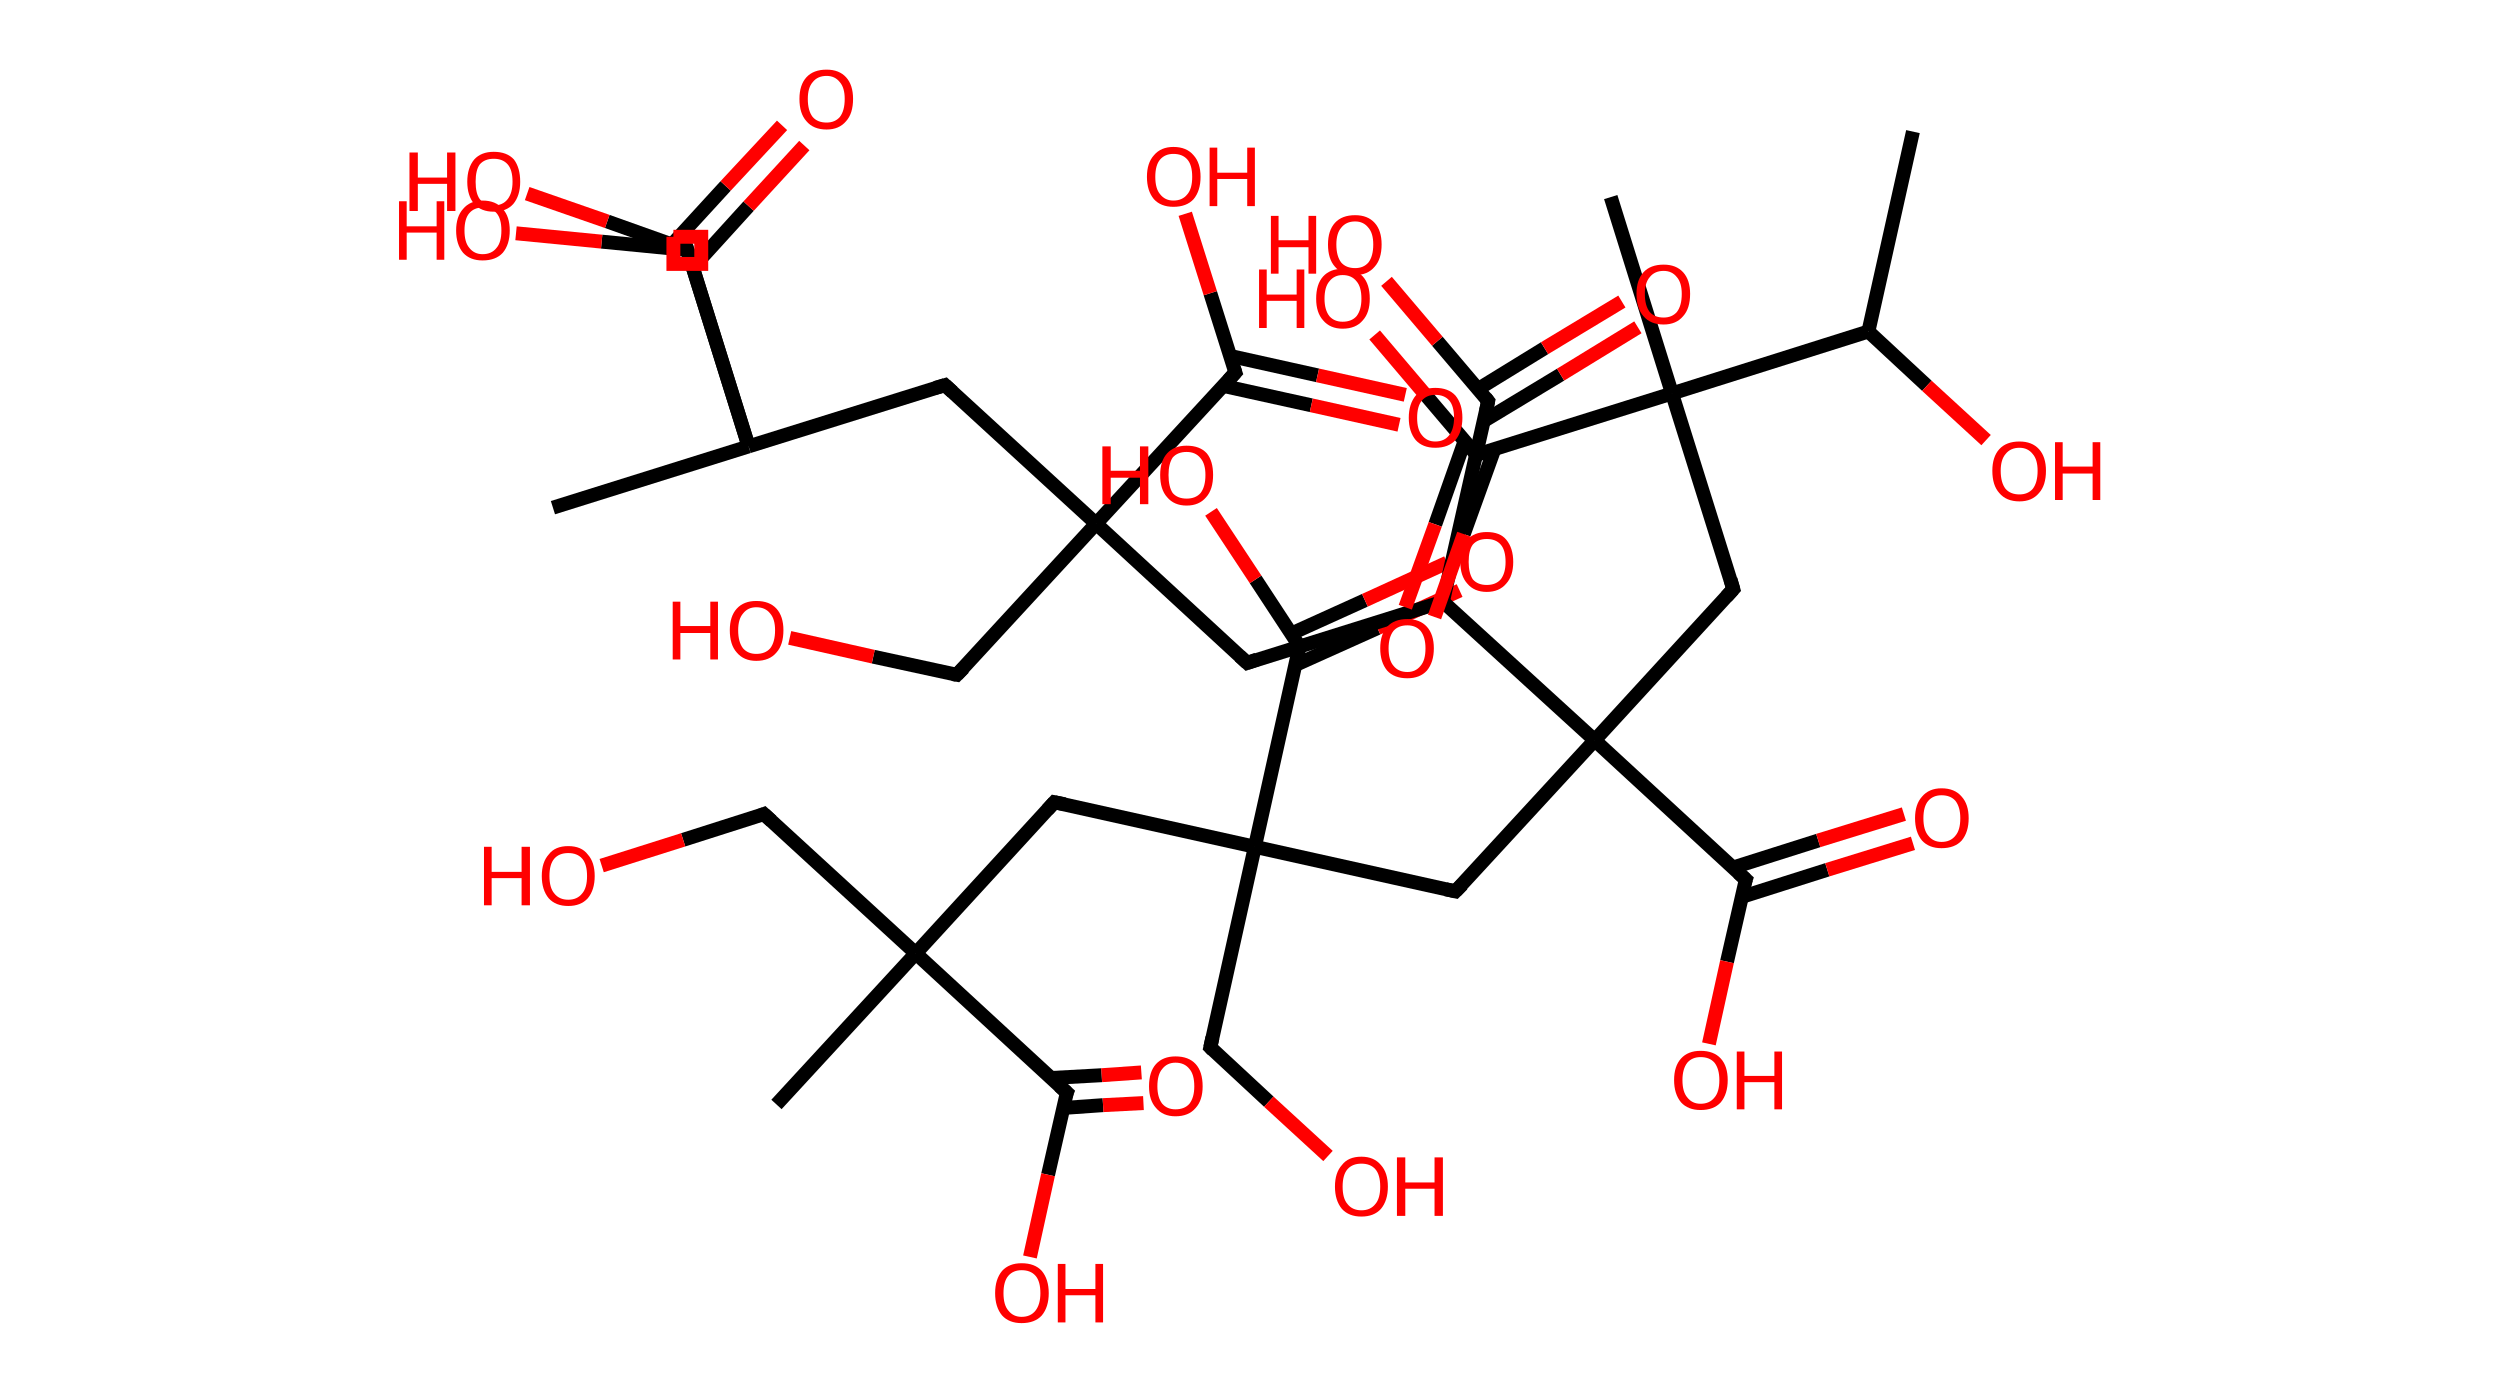 <?xml version='1.0' encoding='ASCII' standalone='yes'?>
<svg xmlns="http://www.w3.org/2000/svg" xmlns:rdkit="http://www.rdkit.org/xml" xmlns:xlink="http://www.w3.org/1999/xlink" version="1.1" baseProfile="full" xml:space="preserve" width="359px" height="200px" viewBox="0 0 359 200">
<!-- END OF HEADER -->
<rect style="opacity:1.0;fill:#FFFFFF;stroke:none" width="359.0" height="200.0" x="0.0" y="0.0"> </rect>
<path class="bond-0 atom-0 atom-1" d="M 274.7,18.9 L 268.3,47.6" style="fill:none;fill-rule:evenodd;stroke:#000000;stroke-width:2.0px;stroke-linecap:butt;stroke-linejoin:miter;stroke-opacity:1"/>
<path class="bond-1 atom-1 atom-2" d="M 268.3,47.6 L 276.7,55.4" style="fill:none;fill-rule:evenodd;stroke:#000000;stroke-width:2.0px;stroke-linecap:butt;stroke-linejoin:miter;stroke-opacity:1"/>
<path class="bond-1 atom-1 atom-2" d="M 276.7,55.4 L 285.2,63.2" style="fill:none;fill-rule:evenodd;stroke:#FF0000;stroke-width:2.0px;stroke-linecap:butt;stroke-linejoin:miter;stroke-opacity:1"/>
<path class="bond-2 atom-1 atom-3" d="M 268.3,47.6 L 240.1,56.5" style="fill:none;fill-rule:evenodd;stroke:#000000;stroke-width:2.0px;stroke-linecap:butt;stroke-linejoin:miter;stroke-opacity:1"/>
<path class="bond-3 atom-3 atom-4" d="M 240.1,56.5 L 231.3,28.3" style="fill:none;fill-rule:evenodd;stroke:#000000;stroke-width:2.0px;stroke-linecap:butt;stroke-linejoin:miter;stroke-opacity:1"/>
<path class="bond-4 atom-3 atom-5" d="M 240.1,56.5 L 248.9,84.6" style="fill:none;fill-rule:evenodd;stroke:#000000;stroke-width:2.0px;stroke-linecap:butt;stroke-linejoin:miter;stroke-opacity:1"/>
<path class="bond-5 atom-5 atom-6" d="M 248.9,84.6 L 229.0,106.3" style="fill:none;fill-rule:evenodd;stroke:#000000;stroke-width:2.0px;stroke-linecap:butt;stroke-linejoin:miter;stroke-opacity:1"/>
<path class="bond-6 atom-6 atom-7" d="M 229.0,106.3 L 209.0,128.0" style="fill:none;fill-rule:evenodd;stroke:#000000;stroke-width:2.0px;stroke-linecap:butt;stroke-linejoin:miter;stroke-opacity:1"/>
<path class="bond-7 atom-7 atom-8" d="M 209.0,128.0 L 180.2,121.6" style="fill:none;fill-rule:evenodd;stroke:#000000;stroke-width:2.0px;stroke-linecap:butt;stroke-linejoin:miter;stroke-opacity:1"/>
<path class="bond-8 atom-8 atom-9" d="M 180.2,121.6 L 173.8,150.4" style="fill:none;fill-rule:evenodd;stroke:#000000;stroke-width:2.0px;stroke-linecap:butt;stroke-linejoin:miter;stroke-opacity:1"/>
<path class="bond-9 atom-9 atom-10" d="M 173.8,150.4 L 182.2,158.2" style="fill:none;fill-rule:evenodd;stroke:#000000;stroke-width:2.0px;stroke-linecap:butt;stroke-linejoin:miter;stroke-opacity:1"/>
<path class="bond-9 atom-9 atom-10" d="M 182.2,158.2 L 190.7,166.0" style="fill:none;fill-rule:evenodd;stroke:#FF0000;stroke-width:2.0px;stroke-linecap:butt;stroke-linejoin:miter;stroke-opacity:1"/>
<path class="bond-10 atom-8 atom-11" d="M 180.2,121.6 L 151.4,115.2" style="fill:none;fill-rule:evenodd;stroke:#000000;stroke-width:2.0px;stroke-linecap:butt;stroke-linejoin:miter;stroke-opacity:1"/>
<path class="bond-11 atom-11 atom-12" d="M 151.4,115.2 L 131.5,136.9" style="fill:none;fill-rule:evenodd;stroke:#000000;stroke-width:2.0px;stroke-linecap:butt;stroke-linejoin:miter;stroke-opacity:1"/>
<path class="bond-12 atom-12 atom-13" d="M 131.5,136.9 L 111.5,158.6" style="fill:none;fill-rule:evenodd;stroke:#000000;stroke-width:2.0px;stroke-linecap:butt;stroke-linejoin:miter;stroke-opacity:1"/>
<path class="bond-13 atom-12 atom-14" d="M 131.5,136.9 L 109.7,116.9" style="fill:none;fill-rule:evenodd;stroke:#000000;stroke-width:2.0px;stroke-linecap:butt;stroke-linejoin:miter;stroke-opacity:1"/>
<path class="bond-14 atom-14 atom-15" d="M 109.7,116.9 L 98.1,120.6" style="fill:none;fill-rule:evenodd;stroke:#000000;stroke-width:2.0px;stroke-linecap:butt;stroke-linejoin:miter;stroke-opacity:1"/>
<path class="bond-14 atom-14 atom-15" d="M 98.1,120.6 L 86.4,124.3" style="fill:none;fill-rule:evenodd;stroke:#FF0000;stroke-width:2.0px;stroke-linecap:butt;stroke-linejoin:miter;stroke-opacity:1"/>
<path class="bond-15 atom-12 atom-16" d="M 131.5,136.9 L 153.2,156.9" style="fill:none;fill-rule:evenodd;stroke:#000000;stroke-width:2.0px;stroke-linecap:butt;stroke-linejoin:miter;stroke-opacity:1"/>
<path class="bond-16 atom-16 atom-17" d="M 152.7,159.1 L 158.4,158.7" style="fill:none;fill-rule:evenodd;stroke:#000000;stroke-width:2.0px;stroke-linecap:butt;stroke-linejoin:miter;stroke-opacity:1"/>
<path class="bond-16 atom-16 atom-17" d="M 158.4,158.7 L 164.2,158.4" style="fill:none;fill-rule:evenodd;stroke:#FF0000;stroke-width:2.0px;stroke-linecap:butt;stroke-linejoin:miter;stroke-opacity:1"/>
<path class="bond-16 atom-16 atom-17" d="M 150.9,154.8 L 158.2,154.4" style="fill:none;fill-rule:evenodd;stroke:#000000;stroke-width:2.0px;stroke-linecap:butt;stroke-linejoin:miter;stroke-opacity:1"/>
<path class="bond-16 atom-16 atom-17" d="M 158.2,154.4 L 163.9,154.0" style="fill:none;fill-rule:evenodd;stroke:#FF0000;stroke-width:2.0px;stroke-linecap:butt;stroke-linejoin:miter;stroke-opacity:1"/>
<path class="bond-17 atom-16 atom-18" d="M 153.2,156.9 L 150.5,168.7" style="fill:none;fill-rule:evenodd;stroke:#000000;stroke-width:2.0px;stroke-linecap:butt;stroke-linejoin:miter;stroke-opacity:1"/>
<path class="bond-17 atom-16 atom-18" d="M 150.5,168.7 L 147.9,180.5" style="fill:none;fill-rule:evenodd;stroke:#FF0000;stroke-width:2.0px;stroke-linecap:butt;stroke-linejoin:miter;stroke-opacity:1"/>
<path class="bond-18 atom-8 atom-19" d="M 180.2,121.6 L 186.6,92.8" style="fill:none;fill-rule:evenodd;stroke:#000000;stroke-width:2.0px;stroke-linecap:butt;stroke-linejoin:miter;stroke-opacity:1"/>
<path class="bond-19 atom-19 atom-20" d="M 186.0,95.5 L 197.8,90.2" style="fill:none;fill-rule:evenodd;stroke:#000000;stroke-width:2.0px;stroke-linecap:butt;stroke-linejoin:miter;stroke-opacity:1"/>
<path class="bond-19 atom-19 atom-20" d="M 197.8,90.2 L 209.6,84.8" style="fill:none;fill-rule:evenodd;stroke:#FF0000;stroke-width:2.0px;stroke-linecap:butt;stroke-linejoin:miter;stroke-opacity:1"/>
<path class="bond-19 atom-19 atom-20" d="M 185.4,91.0 L 196.0,86.2" style="fill:none;fill-rule:evenodd;stroke:#000000;stroke-width:2.0px;stroke-linecap:butt;stroke-linejoin:miter;stroke-opacity:1"/>
<path class="bond-19 atom-19 atom-20" d="M 196.0,86.2 L 207.8,80.8" style="fill:none;fill-rule:evenodd;stroke:#FF0000;stroke-width:2.0px;stroke-linecap:butt;stroke-linejoin:miter;stroke-opacity:1"/>
<path class="bond-20 atom-19 atom-21" d="M 186.6,92.8 L 180.3,83.2" style="fill:none;fill-rule:evenodd;stroke:#000000;stroke-width:2.0px;stroke-linecap:butt;stroke-linejoin:miter;stroke-opacity:1"/>
<path class="bond-20 atom-19 atom-21" d="M 180.3,83.2 L 173.9,73.5" style="fill:none;fill-rule:evenodd;stroke:#FF0000;stroke-width:2.0px;stroke-linecap:butt;stroke-linejoin:miter;stroke-opacity:1"/>
<path class="bond-21 atom-6 atom-22" d="M 229.0,106.3 L 250.7,126.3" style="fill:none;fill-rule:evenodd;stroke:#000000;stroke-width:2.0px;stroke-linecap:butt;stroke-linejoin:miter;stroke-opacity:1"/>
<path class="bond-22 atom-22 atom-23" d="M 250.1,128.8 L 262.4,124.9" style="fill:none;fill-rule:evenodd;stroke:#000000;stroke-width:2.0px;stroke-linecap:butt;stroke-linejoin:miter;stroke-opacity:1"/>
<path class="bond-22 atom-22 atom-23" d="M 262.4,124.9 L 274.7,121.1" style="fill:none;fill-rule:evenodd;stroke:#FF0000;stroke-width:2.0px;stroke-linecap:butt;stroke-linejoin:miter;stroke-opacity:1"/>
<path class="bond-22 atom-22 atom-23" d="M 248.8,124.6 L 261.1,120.7" style="fill:none;fill-rule:evenodd;stroke:#000000;stroke-width:2.0px;stroke-linecap:butt;stroke-linejoin:miter;stroke-opacity:1"/>
<path class="bond-22 atom-22 atom-23" d="M 261.1,120.7 L 273.4,116.9" style="fill:none;fill-rule:evenodd;stroke:#FF0000;stroke-width:2.0px;stroke-linecap:butt;stroke-linejoin:miter;stroke-opacity:1"/>
<path class="bond-23 atom-22 atom-24" d="M 250.7,126.3 L 248.0,138.1" style="fill:none;fill-rule:evenodd;stroke:#000000;stroke-width:2.0px;stroke-linecap:butt;stroke-linejoin:miter;stroke-opacity:1"/>
<path class="bond-23 atom-22 atom-24" d="M 248.0,138.1 L 245.4,149.9" style="fill:none;fill-rule:evenodd;stroke:#FF0000;stroke-width:2.0px;stroke-linecap:butt;stroke-linejoin:miter;stroke-opacity:1"/>
<path class="bond-24 atom-6 atom-25" d="M 229.0,106.3 L 207.2,86.4" style="fill:none;fill-rule:evenodd;stroke:#000000;stroke-width:2.0px;stroke-linecap:butt;stroke-linejoin:miter;stroke-opacity:1"/>
<path class="bond-25 atom-25 atom-26" d="M 207.2,86.4 L 179.1,95.2" style="fill:none;fill-rule:evenodd;stroke:#000000;stroke-width:2.0px;stroke-linecap:butt;stroke-linejoin:miter;stroke-opacity:1"/>
<path class="bond-26 atom-26 atom-27" d="M 179.1,95.2 L 157.4,75.2" style="fill:none;fill-rule:evenodd;stroke:#000000;stroke-width:2.0px;stroke-linecap:butt;stroke-linejoin:miter;stroke-opacity:1"/>
<path class="bond-27 atom-27 atom-28" d="M 157.4,75.2 L 137.4,96.9" style="fill:none;fill-rule:evenodd;stroke:#000000;stroke-width:2.0px;stroke-linecap:butt;stroke-linejoin:miter;stroke-opacity:1"/>
<path class="bond-28 atom-28 atom-29" d="M 137.4,96.9 L 125.4,94.3" style="fill:none;fill-rule:evenodd;stroke:#000000;stroke-width:2.0px;stroke-linecap:butt;stroke-linejoin:miter;stroke-opacity:1"/>
<path class="bond-28 atom-28 atom-29" d="M 125.4,94.3 L 113.4,91.6" style="fill:none;fill-rule:evenodd;stroke:#FF0000;stroke-width:2.0px;stroke-linecap:butt;stroke-linejoin:miter;stroke-opacity:1"/>
<path class="bond-29 atom-27 atom-30" d="M 157.4,75.2 L 135.7,55.3" style="fill:none;fill-rule:evenodd;stroke:#000000;stroke-width:2.0px;stroke-linecap:butt;stroke-linejoin:miter;stroke-opacity:1"/>
<path class="bond-30 atom-30 atom-31" d="M 135.7,55.3 L 107.5,64.1" style="fill:none;fill-rule:evenodd;stroke:#000000;stroke-width:2.0px;stroke-linecap:butt;stroke-linejoin:miter;stroke-opacity:1"/>
<path class="bond-31 atom-31 atom-32" d="M 107.5,64.1 L 79.4,72.9" style="fill:none;fill-rule:evenodd;stroke:#000000;stroke-width:2.0px;stroke-linecap:butt;stroke-linejoin:miter;stroke-opacity:1"/>
<path class="bond-32 atom-31 atom-33" d="M 107.5,64.1 L 98.7,35.9" style="fill:none;fill-rule:evenodd;stroke:#000000;stroke-width:2.0px;stroke-linecap:butt;stroke-linejoin:miter;stroke-opacity:1"/>
<path class="bond-33 atom-33 atom-34" d="M 98.7,35.9 L 86.4,34.7" style="fill:none;fill-rule:evenodd;stroke:#000000;stroke-width:2.0px;stroke-linecap:butt;stroke-linejoin:miter;stroke-opacity:1"/>
<path class="bond-33 atom-33 atom-34" d="M 86.4,34.7 L 74.1,33.5" style="fill:none;fill-rule:evenodd;stroke:#FF0000;stroke-width:2.0px;stroke-linecap:butt;stroke-linejoin:miter;stroke-opacity:1"/>
<path class="bond-34 atom-31 atom-35" d="M 107.5,64.1 L 98.7,35.9" style="fill:none;fill-rule:evenodd;stroke:#000000;stroke-width:2.0px;stroke-linecap:butt;stroke-linejoin:miter;stroke-opacity:1"/>
<path class="bond-35 atom-35 atom-36" d="M 99.5,38.4 L 107.5,29.6" style="fill:none;fill-rule:evenodd;stroke:#000000;stroke-width:2.0px;stroke-linecap:butt;stroke-linejoin:miter;stroke-opacity:1"/>
<path class="bond-35 atom-35 atom-36" d="M 107.5,29.6 L 115.5,20.9" style="fill:none;fill-rule:evenodd;stroke:#FF0000;stroke-width:2.0px;stroke-linecap:butt;stroke-linejoin:miter;stroke-opacity:1"/>
<path class="bond-35 atom-35 atom-36" d="M 96.5,35.1 L 104.2,26.7" style="fill:none;fill-rule:evenodd;stroke:#000000;stroke-width:2.0px;stroke-linecap:butt;stroke-linejoin:miter;stroke-opacity:1"/>
<path class="bond-35 atom-35 atom-36" d="M 104.2,26.7 L 112.3,18.0" style="fill:none;fill-rule:evenodd;stroke:#FF0000;stroke-width:2.0px;stroke-linecap:butt;stroke-linejoin:miter;stroke-opacity:1"/>
<path class="bond-36 atom-35 atom-37" d="M 98.7,35.9 L 87.2,31.8" style="fill:none;fill-rule:evenodd;stroke:#000000;stroke-width:2.0px;stroke-linecap:butt;stroke-linejoin:miter;stroke-opacity:1"/>
<path class="bond-36 atom-35 atom-37" d="M 87.2,31.8 L 75.7,27.8" style="fill:none;fill-rule:evenodd;stroke:#FF0000;stroke-width:2.0px;stroke-linecap:butt;stroke-linejoin:miter;stroke-opacity:1"/>
<path class="bond-37 atom-27 atom-38" d="M 157.4,75.2 L 177.4,53.5" style="fill:none;fill-rule:evenodd;stroke:#000000;stroke-width:2.0px;stroke-linecap:butt;stroke-linejoin:miter;stroke-opacity:1"/>
<path class="bond-38 atom-38 atom-39" d="M 175.6,55.4 L 188.3,58.2" style="fill:none;fill-rule:evenodd;stroke:#000000;stroke-width:2.0px;stroke-linecap:butt;stroke-linejoin:miter;stroke-opacity:1"/>
<path class="bond-38 atom-38 atom-39" d="M 188.3,58.2 L 200.9,61.0" style="fill:none;fill-rule:evenodd;stroke:#FF0000;stroke-width:2.0px;stroke-linecap:butt;stroke-linejoin:miter;stroke-opacity:1"/>
<path class="bond-38 atom-38 atom-39" d="M 176.6,51.1 L 189.2,53.9" style="fill:none;fill-rule:evenodd;stroke:#000000;stroke-width:2.0px;stroke-linecap:butt;stroke-linejoin:miter;stroke-opacity:1"/>
<path class="bond-38 atom-38 atom-39" d="M 189.2,53.9 L 201.8,56.7" style="fill:none;fill-rule:evenodd;stroke:#FF0000;stroke-width:2.0px;stroke-linecap:butt;stroke-linejoin:miter;stroke-opacity:1"/>
<path class="bond-39 atom-38 atom-40" d="M 177.4,53.5 L 173.8,42.1" style="fill:none;fill-rule:evenodd;stroke:#000000;stroke-width:2.0px;stroke-linecap:butt;stroke-linejoin:miter;stroke-opacity:1"/>
<path class="bond-39 atom-38 atom-40" d="M 173.8,42.1 L 170.2,30.7" style="fill:none;fill-rule:evenodd;stroke:#FF0000;stroke-width:2.0px;stroke-linecap:butt;stroke-linejoin:miter;stroke-opacity:1"/>
<path class="bond-40 atom-25 atom-41" d="M 207.2,86.4 L 213.7,57.6" style="fill:none;fill-rule:evenodd;stroke:#000000;stroke-width:2.0px;stroke-linecap:butt;stroke-linejoin:miter;stroke-opacity:1"/>
<path class="bond-41 atom-41 atom-42" d="M 213.0,60.5 L 224.1,53.8" style="fill:none;fill-rule:evenodd;stroke:#000000;stroke-width:2.0px;stroke-linecap:butt;stroke-linejoin:miter;stroke-opacity:1"/>
<path class="bond-41 atom-41 atom-42" d="M 224.1,53.8 L 235.2,47.0" style="fill:none;fill-rule:evenodd;stroke:#FF0000;stroke-width:2.0px;stroke-linecap:butt;stroke-linejoin:miter;stroke-opacity:1"/>
<path class="bond-41 atom-41 atom-42" d="M 212.2,55.9 L 221.8,50.0" style="fill:none;fill-rule:evenodd;stroke:#000000;stroke-width:2.0px;stroke-linecap:butt;stroke-linejoin:miter;stroke-opacity:1"/>
<path class="bond-41 atom-41 atom-42" d="M 221.8,50.0 L 232.9,43.3" style="fill:none;fill-rule:evenodd;stroke:#FF0000;stroke-width:2.0px;stroke-linecap:butt;stroke-linejoin:miter;stroke-opacity:1"/>
<path class="bond-42 atom-41 atom-43" d="M 213.7,57.6 L 206.4,49.0" style="fill:none;fill-rule:evenodd;stroke:#000000;stroke-width:2.0px;stroke-linecap:butt;stroke-linejoin:miter;stroke-opacity:1"/>
<path class="bond-42 atom-41 atom-43" d="M 206.4,49.0 L 199.1,40.4" style="fill:none;fill-rule:evenodd;stroke:#FF0000;stroke-width:2.0px;stroke-linecap:butt;stroke-linejoin:miter;stroke-opacity:1"/>
<path class="bond-43 atom-3 atom-44" d="M 240.1,56.5 L 212.0,65.3" style="fill:none;fill-rule:evenodd;stroke:#000000;stroke-width:2.0px;stroke-linecap:butt;stroke-linejoin:miter;stroke-opacity:1"/>
<path class="bond-44 atom-44 atom-45" d="M 210.3,63.4 L 206.1,75.3" style="fill:none;fill-rule:evenodd;stroke:#000000;stroke-width:2.0px;stroke-linecap:butt;stroke-linejoin:miter;stroke-opacity:1"/>
<path class="bond-44 atom-44 atom-45" d="M 206.1,75.3 L 201.8,87.2" style="fill:none;fill-rule:evenodd;stroke:#FF0000;stroke-width:2.0px;stroke-linecap:butt;stroke-linejoin:miter;stroke-opacity:1"/>
<path class="bond-44 atom-44 atom-45" d="M 214.6,64.5 L 210.2,76.7" style="fill:none;fill-rule:evenodd;stroke:#000000;stroke-width:2.0px;stroke-linecap:butt;stroke-linejoin:miter;stroke-opacity:1"/>
<path class="bond-44 atom-44 atom-45" d="M 210.2,76.7 L 206.0,88.6" style="fill:none;fill-rule:evenodd;stroke:#FF0000;stroke-width:2.0px;stroke-linecap:butt;stroke-linejoin:miter;stroke-opacity:1"/>
<path class="bond-45 atom-44 atom-46" d="M 212.0,65.3 L 204.7,56.7" style="fill:none;fill-rule:evenodd;stroke:#000000;stroke-width:2.0px;stroke-linecap:butt;stroke-linejoin:miter;stroke-opacity:1"/>
<path class="bond-45 atom-44 atom-46" d="M 204.7,56.7 L 197.4,48.1" style="fill:none;fill-rule:evenodd;stroke:#FF0000;stroke-width:2.0px;stroke-linecap:butt;stroke-linejoin:miter;stroke-opacity:1"/>
<path d="M 248.5,83.2 L 248.9,84.6 L 247.9,85.7" style="fill:none;stroke:#000000;stroke-width:2.0px;stroke-linecap:butt;stroke-linejoin:miter;stroke-opacity:1;"/>
<path d="M 210.0,127.0 L 209.0,128.0 L 207.6,127.7" style="fill:none;stroke:#000000;stroke-width:2.0px;stroke-linecap:butt;stroke-linejoin:miter;stroke-opacity:1;"/>
<path d="M 174.1,149.0 L 173.8,150.4 L 174.2,150.8" style="fill:none;stroke:#000000;stroke-width:2.0px;stroke-linecap:butt;stroke-linejoin:miter;stroke-opacity:1;"/>
<path d="M 152.9,115.5 L 151.4,115.2 L 150.4,116.3" style="fill:none;stroke:#000000;stroke-width:2.0px;stroke-linecap:butt;stroke-linejoin:miter;stroke-opacity:1;"/>
<path d="M 110.8,117.9 L 109.7,116.9 L 109.2,117.1" style="fill:none;stroke:#000000;stroke-width:2.0px;stroke-linecap:butt;stroke-linejoin:miter;stroke-opacity:1;"/>
<path d="M 152.1,155.9 L 153.2,156.9 L 153.0,157.4" style="fill:none;stroke:#000000;stroke-width:2.0px;stroke-linecap:butt;stroke-linejoin:miter;stroke-opacity:1;"/>
<path d="M 186.3,94.3 L 186.6,92.8 L 186.3,92.3" style="fill:none;stroke:#000000;stroke-width:2.0px;stroke-linecap:butt;stroke-linejoin:miter;stroke-opacity:1;"/>
<path d="M 249.6,125.3 L 250.7,126.3 L 250.5,126.9" style="fill:none;stroke:#000000;stroke-width:2.0px;stroke-linecap:butt;stroke-linejoin:miter;stroke-opacity:1;"/>
<path d="M 180.5,94.7 L 179.1,95.2 L 178.0,94.2" style="fill:none;stroke:#000000;stroke-width:2.0px;stroke-linecap:butt;stroke-linejoin:miter;stroke-opacity:1;"/>
<path d="M 138.4,95.9 L 137.4,96.9 L 136.8,96.8" style="fill:none;stroke:#000000;stroke-width:2.0px;stroke-linecap:butt;stroke-linejoin:miter;stroke-opacity:1;"/>
<path d="M 136.8,56.3 L 135.7,55.3 L 134.3,55.7" style="fill:none;stroke:#000000;stroke-width:2.0px;stroke-linecap:butt;stroke-linejoin:miter;stroke-opacity:1;"/>
<path d="M 99.1,37.3 L 98.7,35.9 L 98.1,35.9" style="fill:none;stroke:#000000;stroke-width:2.0px;stroke-linecap:butt;stroke-linejoin:miter;stroke-opacity:1;"/>
<path d="M 99.1,37.3 L 98.7,35.9 L 98.1,35.7" style="fill:none;stroke:#000000;stroke-width:2.0px;stroke-linecap:butt;stroke-linejoin:miter;stroke-opacity:1;"/>
<path d="M 176.4,54.6 L 177.4,53.5 L 177.2,52.9" style="fill:none;stroke:#000000;stroke-width:2.0px;stroke-linecap:butt;stroke-linejoin:miter;stroke-opacity:1;"/>
<path d="M 213.4,59.0 L 213.7,57.6 L 213.3,57.1" style="fill:none;stroke:#000000;stroke-width:2.0px;stroke-linecap:butt;stroke-linejoin:miter;stroke-opacity:1;"/>
<path d="M 213.4,64.9 L 212.0,65.3 L 211.6,64.9" style="fill:none;stroke:#000000;stroke-width:2.0px;stroke-linecap:butt;stroke-linejoin:miter;stroke-opacity:1;"/>
<path class="atom-2" d="M 286.1 67.6 Q 286.1 65.6, 287.1 64.5 Q 288.1 63.4, 290.0 63.4 Q 291.8 63.4, 292.8 64.5 Q 293.8 65.6, 293.8 67.6 Q 293.8 69.7, 292.8 70.8 Q 291.8 72.0, 290.0 72.0 Q 288.1 72.0, 287.1 70.8 Q 286.1 69.7, 286.1 67.6 M 290.0 71.0 Q 291.2 71.0, 291.9 70.2 Q 292.6 69.3, 292.6 67.6 Q 292.6 66.0, 291.9 65.2 Q 291.2 64.3, 290.0 64.3 Q 288.7 64.3, 288.0 65.2 Q 287.3 66.0, 287.3 67.6 Q 287.3 69.3, 288.0 70.2 Q 288.7 71.0, 290.0 71.0 " fill="#FF0000"/>
<path class="atom-2" d="M 295.1 63.5 L 296.2 63.5 L 296.2 67.0 L 300.5 67.0 L 300.5 63.5 L 301.6 63.5 L 301.6 71.8 L 300.5 71.8 L 300.5 68.0 L 296.2 68.0 L 296.2 71.8 L 295.1 71.8 L 295.1 63.5 " fill="#FF0000"/>
<path class="atom-10" d="M 191.7 170.4 Q 191.7 168.4, 192.7 167.3 Q 193.6 166.1, 195.5 166.1 Q 197.3 166.1, 198.3 167.3 Q 199.3 168.4, 199.3 170.4 Q 199.3 172.4, 198.3 173.6 Q 197.3 174.7, 195.5 174.7 Q 193.7 174.7, 192.7 173.6 Q 191.7 172.4, 191.7 170.4 M 195.5 173.8 Q 196.8 173.8, 197.5 172.9 Q 198.2 172.1, 198.2 170.4 Q 198.2 168.7, 197.5 167.9 Q 196.8 167.1, 195.5 167.1 Q 194.2 167.1, 193.5 167.9 Q 192.8 168.7, 192.8 170.4 Q 192.8 172.1, 193.5 172.9 Q 194.2 173.8, 195.5 173.8 " fill="#FF0000"/>
<path class="atom-10" d="M 200.6 166.2 L 201.8 166.2 L 201.8 169.8 L 206.0 169.8 L 206.0 166.2 L 207.2 166.2 L 207.2 174.6 L 206.0 174.6 L 206.0 170.7 L 201.8 170.7 L 201.8 174.6 L 200.6 174.6 L 200.6 166.2 " fill="#FF0000"/>
<path class="atom-15" d="M 69.5 121.6 L 70.6 121.6 L 70.6 125.2 L 74.9 125.2 L 74.9 121.6 L 76.1 121.6 L 76.1 130.0 L 74.9 130.0 L 74.9 126.1 L 70.6 126.1 L 70.6 130.0 L 69.5 130.0 L 69.5 121.6 " fill="#FF0000"/>
<path class="atom-15" d="M 77.8 125.8 Q 77.8 123.8, 78.8 122.7 Q 79.7 121.5, 81.6 121.5 Q 83.5 121.5, 84.4 122.7 Q 85.4 123.8, 85.4 125.8 Q 85.4 127.8, 84.4 129.0 Q 83.4 130.1, 81.6 130.1 Q 79.8 130.1, 78.8 129.0 Q 77.8 127.8, 77.8 125.8 M 81.6 129.2 Q 82.9 129.2, 83.6 128.3 Q 84.3 127.5, 84.3 125.8 Q 84.3 124.1, 83.6 123.3 Q 82.9 122.5, 81.6 122.5 Q 80.3 122.5, 79.6 123.3 Q 78.9 124.1, 78.9 125.8 Q 78.9 127.5, 79.6 128.3 Q 80.3 129.2, 81.6 129.2 " fill="#FF0000"/>
<path class="atom-17" d="M 165.0 156.0 Q 165.0 153.9, 166.0 152.8 Q 167.0 151.7, 168.8 151.7 Q 170.7 151.7, 171.7 152.8 Q 172.7 153.9, 172.7 156.0 Q 172.7 158.0, 171.7 159.1 Q 170.7 160.3, 168.8 160.3 Q 167.0 160.3, 166.0 159.1 Q 165.0 158.0, 165.0 156.0 M 168.8 159.3 Q 170.1 159.3, 170.8 158.5 Q 171.5 157.6, 171.5 156.0 Q 171.5 154.3, 170.8 153.5 Q 170.1 152.6, 168.8 152.6 Q 167.6 152.6, 166.9 153.5 Q 166.2 154.3, 166.2 156.0 Q 166.2 157.6, 166.9 158.5 Q 167.6 159.3, 168.8 159.3 " fill="#FF0000"/>
<path class="atom-18" d="M 142.9 185.7 Q 142.9 183.7, 143.9 182.5 Q 144.9 181.4, 146.7 181.4 Q 148.6 181.4, 149.6 182.5 Q 150.6 183.7, 150.6 185.7 Q 150.6 187.7, 149.6 188.9 Q 148.6 190.0, 146.7 190.0 Q 144.9 190.0, 143.9 188.9 Q 142.9 187.7, 142.9 185.7 M 146.7 189.1 Q 148.0 189.1, 148.7 188.2 Q 149.4 187.3, 149.4 185.7 Q 149.4 184.0, 148.7 183.2 Q 148.0 182.4, 146.7 182.4 Q 145.5 182.4, 144.8 183.2 Q 144.1 184.0, 144.1 185.7 Q 144.1 187.4, 144.8 188.2 Q 145.5 189.1, 146.7 189.1 " fill="#FF0000"/>
<path class="atom-18" d="M 151.9 181.5 L 153.0 181.5 L 153.0 185.1 L 157.3 185.1 L 157.3 181.5 L 158.4 181.5 L 158.4 189.9 L 157.3 189.9 L 157.3 186.0 L 153.0 186.0 L 153.0 189.9 L 151.9 189.9 L 151.9 181.5 " fill="#FF0000"/>
<path class="atom-20" d="M 209.7 80.7 Q 209.7 78.7, 210.7 77.5 Q 211.7 76.4, 213.5 76.4 Q 215.4 76.4, 216.3 77.5 Q 217.3 78.7, 217.3 80.7 Q 217.3 82.7, 216.3 83.8 Q 215.3 85.0, 213.5 85.0 Q 211.7 85.0, 210.7 83.8 Q 209.7 82.7, 209.7 80.7 M 213.5 84.0 Q 214.8 84.0, 215.5 83.2 Q 216.2 82.3, 216.2 80.7 Q 216.2 79.0, 215.5 78.2 Q 214.8 77.4, 213.5 77.4 Q 212.2 77.4, 211.5 78.2 Q 210.9 79.0, 210.9 80.7 Q 210.9 82.3, 211.5 83.2 Q 212.2 84.0, 213.5 84.0 " fill="#FF0000"/>
<path class="atom-21" d="M 158.3 64.1 L 159.5 64.1 L 159.5 67.6 L 163.7 67.6 L 163.7 64.1 L 164.9 64.1 L 164.9 72.4 L 163.7 72.4 L 163.7 68.6 L 159.5 68.6 L 159.5 72.4 L 158.3 72.4 L 158.3 64.1 " fill="#FF0000"/>
<path class="atom-21" d="M 166.6 68.2 Q 166.6 66.2, 167.6 65.1 Q 168.6 64.0, 170.4 64.0 Q 172.3 64.0, 173.3 65.1 Q 174.2 66.2, 174.2 68.2 Q 174.2 70.3, 173.2 71.4 Q 172.2 72.6, 170.4 72.6 Q 168.6 72.6, 167.6 71.4 Q 166.6 70.3, 166.6 68.2 M 170.4 71.6 Q 171.7 71.6, 172.4 70.8 Q 173.1 69.9, 173.1 68.2 Q 173.1 66.6, 172.4 65.8 Q 171.7 64.9, 170.4 64.9 Q 169.1 64.9, 168.4 65.7 Q 167.8 66.6, 167.8 68.2 Q 167.8 69.9, 168.4 70.8 Q 169.1 71.6, 170.4 71.6 " fill="#FF0000"/>
<path class="atom-23" d="M 275.0 117.5 Q 275.0 115.5, 276.0 114.4 Q 277.0 113.2, 278.8 113.2 Q 280.7 113.2, 281.7 114.4 Q 282.7 115.5, 282.7 117.5 Q 282.7 119.5, 281.7 120.7 Q 280.7 121.8, 278.8 121.8 Q 277.0 121.8, 276.0 120.7 Q 275.0 119.5, 275.0 117.5 M 278.8 120.9 Q 280.1 120.9, 280.8 120.0 Q 281.5 119.2, 281.5 117.5 Q 281.5 115.9, 280.8 115.0 Q 280.1 114.2, 278.8 114.2 Q 277.6 114.2, 276.9 115.0 Q 276.2 115.8, 276.2 117.5 Q 276.2 119.2, 276.9 120.0 Q 277.6 120.9, 278.8 120.9 " fill="#FF0000"/>
<path class="atom-24" d="M 240.4 155.1 Q 240.4 153.1, 241.4 152.0 Q 242.4 150.9, 244.2 150.9 Q 246.1 150.9, 247.1 152.0 Q 248.1 153.1, 248.1 155.1 Q 248.1 157.1, 247.1 158.3 Q 246.1 159.4, 244.2 159.4 Q 242.4 159.4, 241.4 158.3 Q 240.4 157.1, 240.4 155.1 M 244.2 158.5 Q 245.5 158.5, 246.2 157.6 Q 246.9 156.8, 246.9 155.1 Q 246.9 153.5, 246.2 152.6 Q 245.5 151.8, 244.2 151.8 Q 243.0 151.8, 242.3 152.6 Q 241.6 153.5, 241.6 155.1 Q 241.6 156.8, 242.3 157.6 Q 243.0 158.5, 244.2 158.5 " fill="#FF0000"/>
<path class="atom-24" d="M 249.4 151.0 L 250.5 151.0 L 250.5 154.5 L 254.8 154.5 L 254.8 151.0 L 255.9 151.0 L 255.9 159.3 L 254.8 159.3 L 254.8 155.4 L 250.5 155.4 L 250.5 159.3 L 249.4 159.3 L 249.4 151.0 " fill="#FF0000"/>
<path class="atom-29" d="M 96.6 86.4 L 97.7 86.4 L 97.7 89.9 L 102.0 89.9 L 102.0 86.4 L 103.1 86.4 L 103.1 94.7 L 102.0 94.7 L 102.0 90.9 L 97.7 90.9 L 97.7 94.7 L 96.6 94.7 L 96.6 86.4 " fill="#FF0000"/>
<path class="atom-29" d="M 104.8 90.5 Q 104.8 88.5, 105.8 87.4 Q 106.8 86.3, 108.6 86.3 Q 110.5 86.3, 111.5 87.4 Q 112.5 88.5, 112.5 90.5 Q 112.5 92.6, 111.5 93.7 Q 110.5 94.9, 108.6 94.9 Q 106.8 94.9, 105.8 93.7 Q 104.8 92.6, 104.8 90.5 M 108.6 93.9 Q 109.9 93.9, 110.6 93.1 Q 111.3 92.2, 111.3 90.5 Q 111.3 88.9, 110.6 88.1 Q 109.9 87.2, 108.6 87.2 Q 107.4 87.2, 106.7 88.1 Q 106.0 88.9, 106.0 90.5 Q 106.0 92.2, 106.7 93.1 Q 107.4 93.9, 108.6 93.9 " fill="#FF0000"/>
<path class="atom-34" d="M 57.3 28.9 L 58.4 28.9 L 58.4 32.5 L 62.7 32.5 L 62.7 28.9 L 63.8 28.9 L 63.8 37.3 L 62.7 37.3 L 62.7 33.4 L 58.4 33.4 L 58.4 37.3 L 57.3 37.3 L 57.3 28.9 " fill="#FF0000"/>
<path class="atom-34" d="M 65.5 33.1 Q 65.5 31.1, 66.5 30.0 Q 67.5 28.8, 69.3 28.8 Q 71.2 28.8, 72.2 30.0 Q 73.2 31.1, 73.2 33.1 Q 73.2 35.1, 72.2 36.3 Q 71.2 37.4, 69.3 37.4 Q 67.5 37.4, 66.5 36.3 Q 65.5 35.1, 65.5 33.1 M 69.3 36.5 Q 70.6 36.5, 71.3 35.6 Q 72.0 34.8, 72.0 33.1 Q 72.0 31.4, 71.3 30.6 Q 70.6 29.8, 69.3 29.8 Q 68.1 29.8, 67.4 30.6 Q 66.7 31.4, 66.7 33.1 Q 66.7 34.8, 67.4 35.6 Q 68.1 36.5, 69.3 36.5 " fill="#FF0000"/>
<path class="atom-36" d="M 114.8 14.2 Q 114.8 12.2, 115.8 11.1 Q 116.8 10.0, 118.7 10.0 Q 120.5 10.0, 121.5 11.1 Q 122.5 12.2, 122.5 14.2 Q 122.5 16.3, 121.5 17.4 Q 120.5 18.6, 118.7 18.6 Q 116.8 18.6, 115.8 17.4 Q 114.8 16.3, 114.8 14.2 M 118.7 17.6 Q 119.9 17.6, 120.6 16.8 Q 121.3 15.9, 121.3 14.2 Q 121.3 12.6, 120.6 11.8 Q 119.9 10.9, 118.7 10.9 Q 117.4 10.9, 116.7 11.8 Q 116.0 12.6, 116.0 14.2 Q 116.0 15.9, 116.7 16.8 Q 117.4 17.6, 118.7 17.6 " fill="#FF0000"/>
<path class="atom-37" d="M 58.8 21.9 L 60.0 21.9 L 60.0 25.5 L 64.2 25.5 L 64.2 21.9 L 65.4 21.9 L 65.4 30.3 L 64.2 30.3 L 64.2 26.4 L 60.0 26.4 L 60.0 30.3 L 58.8 30.3 L 58.8 21.9 " fill="#FF0000"/>
<path class="atom-37" d="M 67.1 26.1 Q 67.1 24.1, 68.1 22.9 Q 69.1 21.8, 70.9 21.8 Q 72.8 21.8, 73.8 22.9 Q 74.7 24.1, 74.7 26.1 Q 74.7 28.1, 73.7 29.3 Q 72.7 30.4, 70.9 30.4 Q 69.1 30.4, 68.1 29.3 Q 67.1 28.1, 67.1 26.1 M 70.9 29.5 Q 72.2 29.5, 72.9 28.6 Q 73.6 27.7, 73.6 26.1 Q 73.6 24.4, 72.9 23.6 Q 72.2 22.8, 70.9 22.8 Q 69.6 22.8, 68.9 23.6 Q 68.3 24.4, 68.3 26.1 Q 68.3 27.8, 68.9 28.6 Q 69.6 29.5, 70.9 29.5 " fill="#FF0000"/>
<path class="atom-39" d="M 202.3 60.0 Q 202.3 58.0, 203.3 56.8 Q 204.3 55.7, 206.1 55.7 Q 208.0 55.7, 209.0 56.8 Q 210.0 58.0, 210.0 60.0 Q 210.0 62.0, 209.0 63.2 Q 208.0 64.3, 206.1 64.3 Q 204.3 64.3, 203.3 63.2 Q 202.3 62.0, 202.3 60.0 M 206.1 63.4 Q 207.4 63.4, 208.1 62.5 Q 208.8 61.6, 208.8 60.0 Q 208.8 58.3, 208.1 57.5 Q 207.4 56.7, 206.1 56.7 Q 204.9 56.7, 204.2 57.5 Q 203.5 58.3, 203.5 60.0 Q 203.5 61.7, 204.2 62.5 Q 204.9 63.4, 206.1 63.4 " fill="#FF0000"/>
<path class="atom-40" d="M 164.7 25.4 Q 164.7 23.4, 165.7 22.3 Q 166.7 21.1, 168.5 21.1 Q 170.4 21.1, 171.4 22.3 Q 172.4 23.4, 172.4 25.4 Q 172.4 27.4, 171.4 28.6 Q 170.4 29.7, 168.5 29.7 Q 166.7 29.7, 165.7 28.6 Q 164.7 27.4, 164.7 25.4 M 168.5 28.8 Q 169.8 28.8, 170.5 27.9 Q 171.2 27.1, 171.2 25.4 Q 171.2 23.7, 170.5 22.9 Q 169.8 22.1, 168.5 22.1 Q 167.3 22.1, 166.6 22.9 Q 165.9 23.7, 165.9 25.4 Q 165.9 27.1, 166.6 27.9 Q 167.3 28.8, 168.5 28.8 " fill="#FF0000"/>
<path class="atom-40" d="M 173.7 21.2 L 174.8 21.2 L 174.8 24.8 L 179.1 24.8 L 179.1 21.2 L 180.2 21.2 L 180.2 29.6 L 179.1 29.6 L 179.1 25.7 L 174.8 25.7 L 174.8 29.6 L 173.7 29.6 L 173.7 21.2 " fill="#FF0000"/>
<path class="atom-42" d="M 235.0 42.2 Q 235.0 40.2, 236.0 39.1 Q 237.0 38.0, 238.9 38.0 Q 240.7 38.0, 241.7 39.1 Q 242.7 40.2, 242.7 42.2 Q 242.7 44.3, 241.7 45.4 Q 240.7 46.6, 238.9 46.6 Q 237.0 46.6, 236.0 45.4 Q 235.0 44.3, 235.0 42.2 M 238.9 45.6 Q 240.1 45.6, 240.8 44.8 Q 241.5 43.9, 241.5 42.2 Q 241.5 40.6, 240.8 39.8 Q 240.1 38.9, 238.9 38.9 Q 237.6 38.9, 236.9 39.8 Q 236.2 40.6, 236.2 42.2 Q 236.2 43.9, 236.9 44.8 Q 237.6 45.6, 238.9 45.6 " fill="#FF0000"/>
<path class="atom-43" d="M 182.5 31.0 L 183.6 31.0 L 183.6 34.5 L 187.9 34.5 L 187.9 31.0 L 189.0 31.0 L 189.0 39.3 L 187.9 39.3 L 187.9 35.5 L 183.6 35.5 L 183.6 39.3 L 182.5 39.3 L 182.5 31.0 " fill="#FF0000"/>
<path class="atom-43" d="M 190.7 35.1 Q 190.7 33.1, 191.7 32.0 Q 192.7 30.9, 194.6 30.9 Q 196.4 30.9, 197.4 32.0 Q 198.4 33.1, 198.4 35.1 Q 198.4 37.2, 197.4 38.3 Q 196.4 39.5, 194.6 39.5 Q 192.7 39.5, 191.7 38.3 Q 190.7 37.2, 190.7 35.1 M 194.6 38.5 Q 195.8 38.5, 196.5 37.7 Q 197.2 36.8, 197.2 35.1 Q 197.2 33.5, 196.5 32.7 Q 195.8 31.8, 194.6 31.8 Q 193.3 31.8, 192.6 32.7 Q 191.9 33.5, 191.9 35.1 Q 191.9 36.8, 192.6 37.7 Q 193.3 38.5, 194.6 38.5 " fill="#FF0000"/>
<path class="atom-45" d="M 198.2 93.1 Q 198.2 91.1, 199.2 90.0 Q 200.2 88.9, 202.1 88.9 Q 203.9 88.9, 204.9 90.0 Q 205.9 91.1, 205.9 93.1 Q 205.9 95.1, 204.9 96.3 Q 203.9 97.4, 202.1 97.4 Q 200.2 97.4, 199.2 96.3 Q 198.2 95.1, 198.2 93.1 M 202.1 96.5 Q 203.3 96.5, 204.0 95.6 Q 204.7 94.8, 204.7 93.1 Q 204.7 91.5, 204.0 90.6 Q 203.3 89.8, 202.1 89.8 Q 200.8 89.8, 200.1 90.6 Q 199.4 91.5, 199.4 93.1 Q 199.4 94.8, 200.1 95.6 Q 200.8 96.5, 202.1 96.5 " fill="#FF0000"/>
<path class="atom-46" d="M 180.8 38.7 L 181.9 38.7 L 181.9 42.3 L 186.2 42.3 L 186.2 38.7 L 187.3 38.7 L 187.3 47.1 L 186.2 47.1 L 186.2 43.2 L 181.9 43.2 L 181.9 47.1 L 180.8 47.1 L 180.8 38.7 " fill="#FF0000"/>
<path class="atom-46" d="M 189.0 42.9 Q 189.0 40.8, 190.0 39.7 Q 191.0 38.6, 192.8 38.6 Q 194.7 38.6, 195.7 39.7 Q 196.7 40.8, 196.7 42.9 Q 196.7 44.9, 195.7 46.0 Q 194.7 47.2, 192.8 47.2 Q 191.0 47.2, 190.0 46.0 Q 189.0 44.9, 189.0 42.9 M 192.8 46.2 Q 194.1 46.2, 194.8 45.4 Q 195.5 44.5, 195.5 42.9 Q 195.5 41.2, 194.8 40.4 Q 194.1 39.5, 192.8 39.5 Q 191.6 39.5, 190.9 40.4 Q 190.2 41.2, 190.2 42.9 Q 190.2 44.5, 190.9 45.4 Q 191.6 46.2, 192.8 46.2 " fill="#FF0000"/>
<path class="atom-33" d="M 96.7,34.0 L 96.7,37.9 L 100.7,37.9 L 100.7,34.0 L 96.7,34.0" style="fill:none;stroke:#FF0000;stroke-width:2.0px;stroke-linecap:butt;stroke-linejoin:miter;stroke-opacity:1;"/>
</svg>
